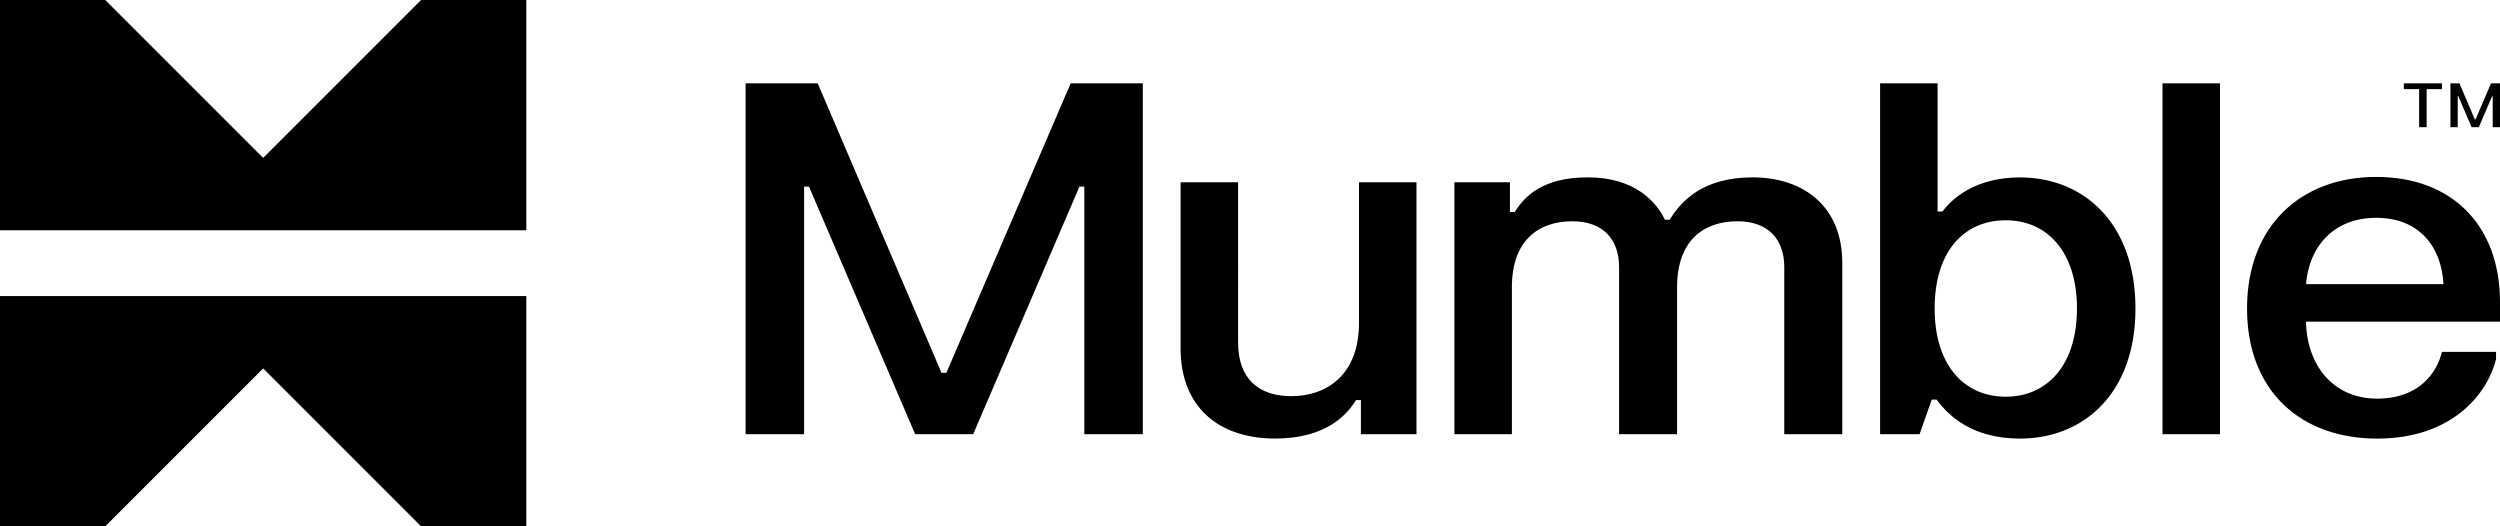 <?xml version="1.0" encoding="utf-8"?>
<!-- Generator: Adobe Illustrator 27.5.0, SVG Export Plug-In . SVG Version: 6.00 Build 0)  -->
<svg version="1.1" id="Livello_1" xmlns="http://www.w3.org/2000/svg" xmlns:xlink="http://www.w3.org/1999/xlink" x="0px" y="0px"
	 viewBox="0 0 4560 960" style="enable-background:new 0 0 4560 960;" xml:space="preserve">
<style type="text/css">
	.st0{clip-path:url(#SVGID_00000102542465500916426220000005073222861081406382_);}
</style>
<path d="M0,540v420h192l288-288l288,288h192V540H0z M768,0L480,288L192,0H0v420h960V0H768z"/>
<g>
	<defs>
		<rect id="SVGID_1_" width="4560" height="960"/>
	</defs>
	<clipPath id="SVGID_00000046309958197127217900000015772535783442975115_">
		<use xlink:href="#SVGID_1_"  style="overflow:visible;"/>
	</clipPath>
	<path style="clip-path:url(#SVGID_00000046309958197127217900000015772535783442975115_);" d="M1977.8,792h106.7V152h-131.6
		l-226.7,528h-8.9l-225.8-528H1360v640h106.7V340.4h8.9L1669.3,792h105.8l193.8-451.6h8.9V792z M2482.4,792h101.3V332.4h-104.9
		v256.9c0,93.3-57.8,133.3-123.6,133.3c-58.7,0-96.9-31.1-96.9-97.8V332.4h-104.9v303.1c0,107.6,70.2,164.4,172.4,164.4
		c94.2,0,131.6-44.4,147.6-70.2h8.9V792z M3254.5,792h105.8V479.1c0-102.2-70.2-155.6-163.6-155.6c-88.9,0-129.8,41.8-151.1,77.3
		h-8.9c-15.1-32-54.2-77.3-140.4-77.3c-82.7,0-115.6,34.7-133.3,63.1h-8.9v-54.2h-101.3V792h104.9V523.6c0-83.6,47.1-120,110.2-120
		c55.1,0,85.3,32,85.3,83.6V792H3059V523.6c0-83.6,47.1-120,110.2-120c55.1,0,85.3,32,85.3,83.6V792z M3788.4,562.7
		c0,103.1-54.2,160.9-129.8,160.9c-76.4,0-129.8-57.8-129.8-160.9c0-104,53.3-160.9,129.8-160.9
		C3734.2,401.8,3788.4,459.6,3788.4,562.7 M3895.1,562.7c0-156.4-95.1-239.1-210.7-239.1c-81.8,0-124.4,39.1-141.3,62.2h-8.9V152
		h-104.9v640h72l22.2-63.1h8.9c22.2,30.2,65.8,71.1,152,71.1C3800,800,3895.1,718.2,3895.1,562.7 M3944.4,792h104.9V152h-104.9V792z
		 M4426.2,162.6h28V152h-69.6v10.6h27.9V232h13.7V162.6z M4546.7,232h13.3v-80h-16.4l-28.3,66h-1.1l-28.2-66h-16.4v80h13.3v-56.4
		h1.1l24.2,56.4h13.2l24.2-56.4h1.1V232z M4456.9,518.2h-250.7c5.3-67.6,49.8-120.9,128-120.9
		C4413.3,397.3,4453.3,450.7,4456.9,518.2 M4560,586.7v-35.6c0-139.6-87.1-228.4-225.8-228.4c-136.9,0-235.6,88.9-235.6,240
		c0,151.1,98.7,237.3,237.3,237.3s201.8-83.6,216.9-144.9v-13.3h-98.7c-8.9,37.3-40.9,85.3-118.2,85.3c-80,0-128-60.4-129.8-140.4
		H4560z"/>
</g>
</svg>
